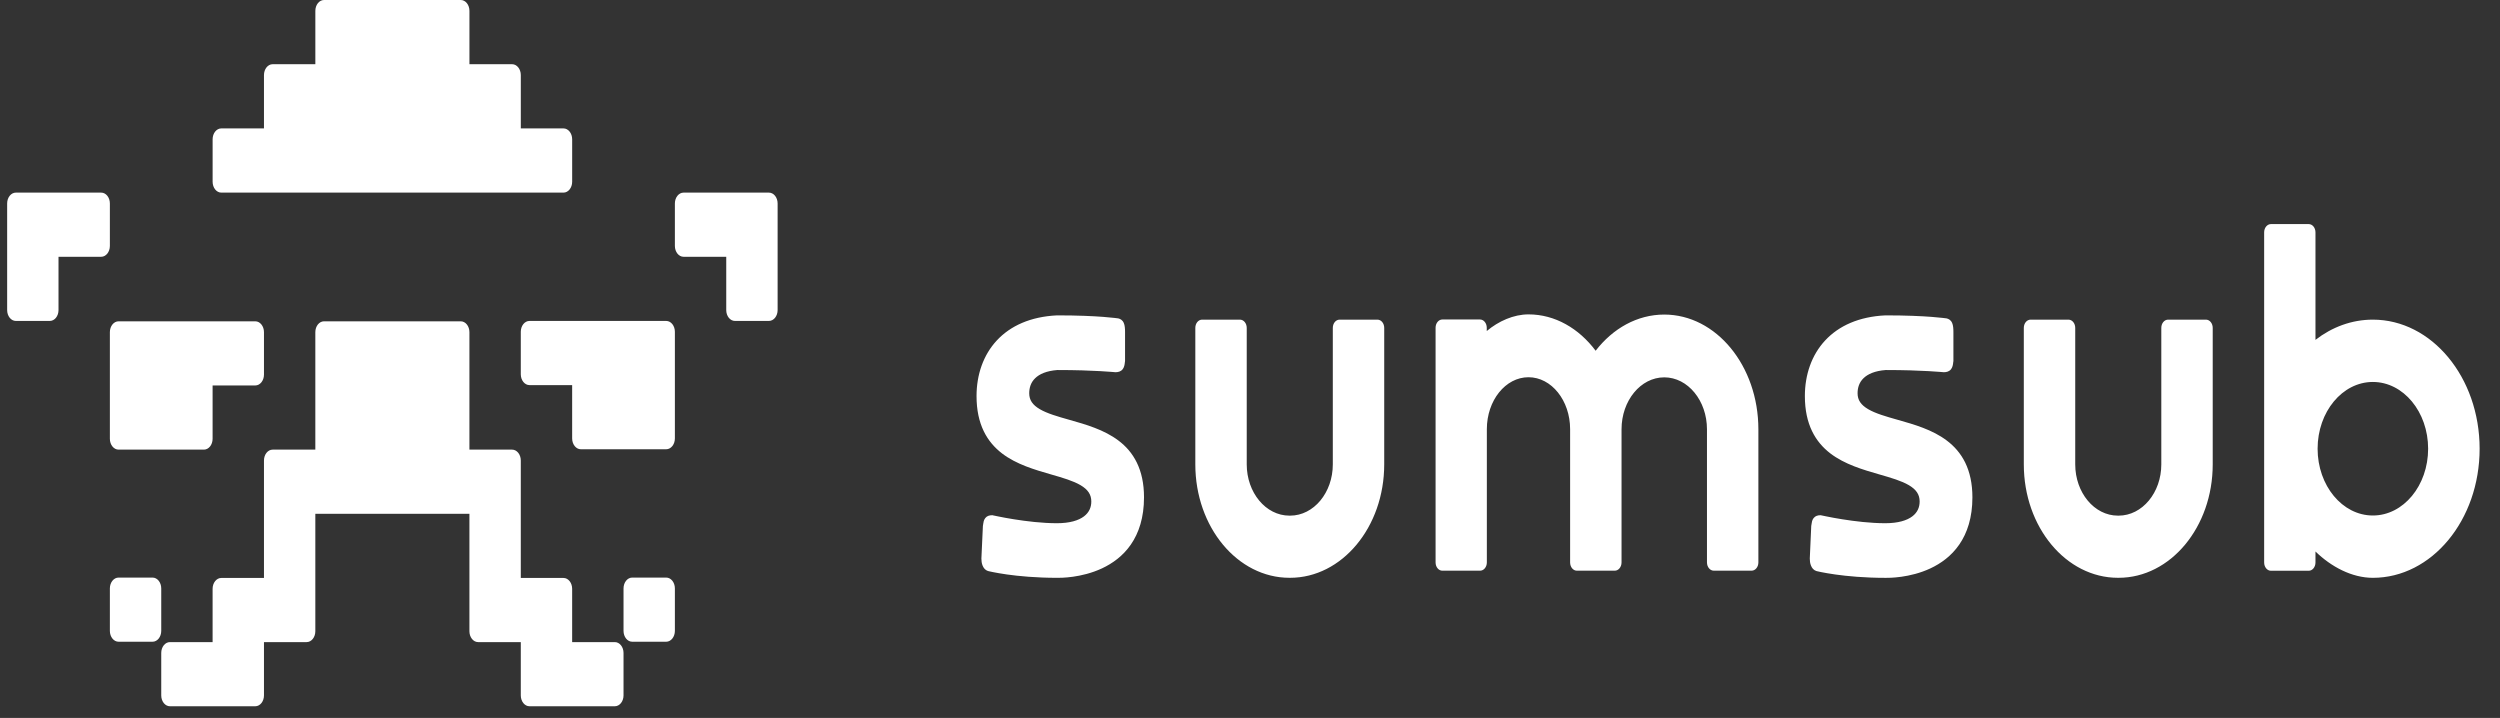 <svg width="195" height="56" viewBox="0 0 195 56" fill="none" xmlns="http://www.w3.org/2000/svg">
<rect x="0" y="0" width="195" height="56" fill="#333333" stroke="none"/>
<g clip-path="url(#clip0_1757_26302)">
<path fill-rule="evenodd" clip-rule="evenodd" d="M8.57 34.225C8.57 34.692 8.874 35.071 9.248 35.071H15.906C16.28 35.071 16.583 34.692 16.583 34.225V30.066H19.912C20.286 30.066 20.59 29.688 20.59 29.22V25.908C20.59 25.441 20.286 25.062 19.912 25.062H9.248C8.874 25.062 8.57 25.441 8.57 25.908V34.225ZM8.57 15.87C8.57 15.403 8.267 15.024 7.893 15.024H1.235C0.861 15.024 0.558 15.403 0.558 15.87V24.187C0.558 24.654 0.861 25.033 1.235 25.033H3.887C4.261 25.033 4.564 24.654 4.564 24.187V20.029H7.893C8.267 20.029 8.57 19.65 8.57 19.183V15.87ZM12.577 45.897C12.577 45.43 12.274 45.051 11.899 45.051H9.248C8.874 45.051 8.57 45.43 8.57 45.897V49.209C8.57 49.676 8.874 50.055 9.248 50.055H11.899C12.274 50.055 12.577 49.676 12.577 49.209V45.897ZM59.976 15.024H53.318C52.944 15.024 52.641 15.403 52.641 15.87V19.183C52.641 19.65 52.944 20.029 53.318 20.029H56.647V24.187C56.647 24.654 56.95 25.033 57.325 25.033H59.976C60.35 25.033 60.654 24.654 60.654 24.187V15.87C60.654 15.403 60.35 15.024 59.976 15.024ZM51.964 25.033H41.299C40.925 25.033 40.622 25.412 40.622 25.879V29.192C40.622 29.659 40.925 30.038 41.299 30.038H44.628V34.196C44.628 34.663 44.931 35.042 45.305 35.042H51.964C52.338 35.042 52.641 34.663 52.641 34.196V25.879C52.641 25.412 52.338 25.033 51.964 25.033ZM47.957 50.084H44.628V45.926C44.628 45.459 44.325 45.08 43.951 45.08H40.622V35.917C40.622 35.45 40.318 35.071 39.944 35.071H36.615V25.908C36.615 25.441 36.312 25.062 35.938 25.062H25.273C24.899 25.062 24.596 25.441 24.596 25.908V35.071H21.267C20.893 35.071 20.59 35.45 20.59 35.917V45.08H17.261C16.887 45.08 16.583 45.459 16.583 45.926V50.084H13.254C12.88 50.084 12.577 50.463 12.577 50.93V54.242C12.577 54.71 12.88 55.088 13.254 55.088H19.912C20.286 55.088 20.59 54.71 20.59 54.242V50.084H23.919C24.293 50.084 24.596 49.705 24.596 49.238V40.075H36.615V49.238C36.615 49.705 36.919 50.084 37.292 50.084H40.622V54.242C40.622 54.71 40.925 55.088 41.299 55.088H47.957C48.331 55.088 48.635 54.71 48.635 54.242V50.93C48.635 50.463 48.331 50.084 47.957 50.084ZM51.964 45.051H49.312C48.938 45.051 48.635 45.43 48.635 45.897V49.209C48.635 49.676 48.938 50.055 49.312 50.055H51.964C52.338 50.055 52.641 49.676 52.641 49.209V45.897C52.641 45.43 52.338 45.051 51.964 45.051Z" fill="white"/>
<path fill-rule="evenodd" clip-rule="evenodd" d="M17.261 15.024H43.952C44.325 15.024 44.629 14.645 44.629 14.177V10.863C44.629 10.395 44.325 10.016 43.952 10.016H40.623V5.855C40.623 5.387 40.319 5.008 39.945 5.008H36.616V0.847C36.616 0.379 36.313 0 35.939 0H25.274C24.9 0 24.597 0.379 24.597 0.847V5.008H21.268C20.894 5.008 20.59 5.387 20.59 5.855V10.016H17.261C16.887 10.016 16.584 10.395 16.584 10.863V14.177C16.584 14.645 16.887 15.024 17.261 15.024Z" fill="white"/>
<path fill-rule="evenodd" clip-rule="evenodd" d="M129.812 24.536C127.705 24.536 125.801 25.62 124.461 27.358C123.152 25.613 121.288 24.522 119.222 24.522C118.062 24.522 116.879 25.053 115.967 25.82V25.566C115.967 25.199 115.724 24.92 115.441 24.92H112.501C112.22 24.92 111.975 25.199 111.975 25.566V43.869C111.975 44.236 112.218 44.514 112.501 44.514H115.448C115.729 44.514 115.974 44.236 115.974 43.869V33.476C115.974 31.237 117.429 29.424 119.222 29.424C121.015 29.424 122.469 31.239 122.469 33.476V43.869C122.469 44.236 122.712 44.514 122.995 44.514H125.873C125.88 44.514 125.885 44.514 125.889 44.514H125.954C126.235 44.514 126.48 44.236 126.48 43.869V33.483C126.48 31.255 127.966 29.433 129.812 29.433C131.659 29.433 133.144 31.255 133.144 33.483V43.867C133.144 44.233 133.388 44.512 133.671 44.512H136.628C136.911 44.512 137.154 44.233 137.154 43.867V33.483C137.152 28.534 133.86 24.536 129.812 24.536ZM151.855 34.367C150.733 33.514 149.292 33.105 148.036 32.75L148.012 32.743C147.1 32.485 146.298 32.255 145.721 31.918C145.15 31.585 144.891 31.203 144.891 30.677C144.891 30.223 145.027 29.82 145.352 29.503C145.686 29.177 146.238 28.925 147.09 28.862C148.543 28.862 149.668 28.905 150.43 28.948C150.812 28.968 151.102 28.99 151.295 29.006C151.393 29.015 151.466 29.02 151.515 29.024C151.54 29.026 151.558 29.029 151.569 29.029L151.581 29.031H151.586L151.598 29.033H151.61C151.836 29.033 152.041 28.979 152.182 28.797C152.306 28.635 152.332 28.428 152.343 28.327C152.343 28.32 152.344 28.314 152.344 28.309C152.35 28.266 152.354 28.235 152.358 28.206L152.366 28.167V25.912C152.366 25.638 152.351 25.386 152.267 25.192C152.163 24.952 151.988 24.875 151.847 24.837L151.833 24.835L151.821 24.833H151.816L151.802 24.83C151.789 24.828 151.771 24.826 151.748 24.824C151.698 24.817 151.627 24.808 151.532 24.797C151.338 24.774 151.05 24.745 150.66 24.716C149.882 24.657 148.699 24.599 147.079 24.599H147.074H147.068C144.996 24.696 143.423 25.415 142.365 26.553C141.303 27.693 140.78 29.231 140.78 30.895C140.78 31.99 140.982 32.887 141.339 33.627C141.694 34.364 142.193 34.924 142.763 35.363C143.887 36.224 145.325 36.64 146.578 37.002L146.604 37.009C147.517 37.272 148.32 37.506 148.897 37.847C149.467 38.185 149.732 38.574 149.732 39.116C149.732 39.568 149.564 39.97 149.159 40.278C148.736 40.597 148.053 40.811 147.048 40.811C145.905 40.811 144.657 40.658 143.69 40.503C143.207 40.427 142.798 40.348 142.507 40.289C142.362 40.26 142.248 40.235 142.17 40.22C142.149 40.215 142.13 40.211 142.114 40.209C142.102 40.206 142.088 40.204 142.08 40.202L142.058 40.197L142.051 40.195L142.026 40.188H142C141.795 40.188 141.601 40.235 141.463 40.409C141.342 40.559 141.316 40.759 141.305 40.852C141.303 40.858 141.303 40.865 141.303 40.87C141.295 40.919 141.29 40.95 141.284 40.982L141.277 41.018L141.164 43.563V43.572C141.164 43.739 141.183 43.937 141.256 44.114C141.329 44.303 141.463 44.472 141.667 44.537L141.674 44.539L141.682 44.541L141.69 44.483C141.682 44.541 141.682 44.541 141.682 44.541L141.689 44.544C141.692 44.546 141.7 44.546 141.708 44.548C141.725 44.553 141.75 44.557 141.783 44.566C141.847 44.582 141.941 44.602 142.065 44.627C142.314 44.676 142.676 44.742 143.146 44.809C144.08 44.942 145.428 45.072 147.086 45.072H147.1C147.304 45.074 148.961 45.09 150.577 44.332C151.389 43.952 152.207 43.37 152.824 42.475C153.446 41.573 153.848 40.37 153.848 38.792C153.848 37.708 153.644 36.818 153.288 36.085C152.927 35.351 152.427 34.798 151.855 34.367ZM185.083 24.932C183.438 24.932 181.899 25.509 180.607 26.51V18.124C180.607 17.757 180.364 17.479 180.08 17.479H177.13C176.849 17.479 176.604 17.757 176.604 18.124V43.874C176.604 44.24 176.848 44.519 177.13 44.519H180.08C180.362 44.519 180.607 44.24 180.607 43.874V43.017C181.826 44.204 183.442 45.07 185.083 45.07C189.674 45.07 193.41 40.573 193.41 35.001C193.41 29.429 189.674 24.932 185.083 24.932ZM185.083 40.209C182.704 40.209 180.773 37.877 180.773 35.001C180.773 32.125 182.702 29.793 185.083 29.793C187.463 29.793 189.394 32.125 189.394 35.001C189.394 37.877 187.466 40.209 185.083 40.209ZM172.066 24.932H169.109C168.825 24.932 168.582 25.21 168.582 25.577V36.222C168.582 38.419 167.1 40.22 165.25 40.22C165.242 40.22 165.234 40.22 165.225 40.22C165.216 40.22 165.209 40.22 165.199 40.22C163.35 40.22 161.868 38.419 161.868 36.222V25.577C161.868 25.21 161.624 24.932 161.342 24.932H158.385C158.101 24.932 157.857 25.21 157.857 25.577V36.222C157.857 41.119 161.154 45.068 165.199 45.068C165.209 45.068 165.216 45.068 165.225 45.068C165.234 45.068 165.242 45.068 165.25 45.068C169.295 45.068 172.592 41.119 172.592 36.222V25.577C172.592 25.21 172.348 24.932 172.066 24.932ZM87.244 34.367C86.121 33.514 84.68 33.105 83.425 32.75L83.4 32.743C82.488 32.485 81.687 32.255 81.11 31.918C80.539 31.585 80.279 31.203 80.279 30.677C80.279 30.223 80.416 29.82 80.741 29.503C81.074 29.177 81.626 28.925 82.479 28.862C83.932 28.862 85.057 28.905 85.818 28.948C86.2 28.968 86.49 28.99 86.683 29.006C86.781 29.015 86.855 29.02 86.903 29.024C86.928 29.026 86.947 29.029 86.957 29.029L86.97 29.031H86.974L86.986 29.033H86.999C87.224 29.033 87.43 28.979 87.57 28.797C87.695 28.635 87.72 28.428 87.731 28.327C87.731 28.32 87.733 28.314 87.733 28.309C87.738 28.266 87.742 28.235 87.747 28.206L87.754 28.167V25.912C87.754 25.638 87.74 25.386 87.655 25.192C87.551 24.952 87.376 24.875 87.235 24.837L87.222 24.835L87.21 24.833H87.204L87.19 24.83C87.177 24.828 87.159 24.826 87.136 24.824C87.087 24.817 87.015 24.808 86.919 24.797C86.727 24.774 86.438 24.745 86.049 24.716C85.27 24.657 84.087 24.599 82.468 24.599H82.463H82.457C80.384 24.696 78.811 25.415 77.753 26.553C76.693 27.693 76.17 29.231 76.17 30.895C76.17 31.99 76.372 32.887 76.729 33.627C77.084 34.364 77.584 34.924 78.153 35.363C79.277 36.224 80.715 36.64 81.969 37.002L81.994 37.009C82.908 37.272 83.71 37.506 84.287 37.847C84.857 38.185 85.122 38.574 85.122 39.116C85.122 39.568 84.954 39.97 84.549 40.278C84.127 40.597 83.443 40.811 82.437 40.811C81.294 40.811 80.046 40.658 79.08 40.503C78.597 40.427 78.188 40.348 77.897 40.289C77.753 40.26 77.638 40.235 77.56 40.22C77.538 40.215 77.52 40.211 77.504 40.209C77.492 40.206 77.479 40.204 77.47 40.202L77.448 40.197L77.441 40.195L77.416 40.188H77.389C77.183 40.188 76.989 40.235 76.852 40.409C76.731 40.559 76.704 40.759 76.693 40.852C76.691 40.858 76.691 40.865 76.691 40.87C76.684 40.919 76.678 40.95 76.673 40.982L76.666 41.018L76.549 43.561V43.57C76.549 43.736 76.569 43.934 76.641 44.112C76.715 44.301 76.848 44.469 77.052 44.535L77.059 44.537L77.066 44.539L77.075 44.481C77.066 44.539 77.066 44.539 77.066 44.539H77.068L77.073 44.541C77.077 44.544 77.084 44.544 77.093 44.546C77.109 44.55 77.135 44.555 77.167 44.564C77.232 44.58 77.326 44.6 77.45 44.624C77.699 44.674 78.061 44.739 78.53 44.807C79.464 44.939 80.813 45.07 82.472 45.07H82.484C82.688 45.072 84.345 45.088 85.962 44.33C86.773 43.95 87.592 43.368 88.209 42.473C88.831 41.571 89.233 40.368 89.233 38.79C89.233 37.706 89.029 36.815 88.672 36.082C88.315 35.351 87.816 34.798 87.244 34.367ZM107.443 24.932H104.486C104.202 24.932 103.959 25.21 103.959 25.577V36.222C103.959 38.419 102.477 40.22 100.627 40.22C100.618 40.22 100.611 40.22 100.602 40.22C100.593 40.22 100.586 40.22 100.577 40.22C98.727 40.22 97.245 38.419 97.245 36.222V25.577C97.245 25.21 97.001 24.932 96.718 24.932H93.761C93.478 24.932 93.235 25.21 93.235 25.577V36.222C93.235 41.119 96.531 45.068 100.577 45.068C100.586 45.068 100.593 45.068 100.602 45.068C100.611 45.068 100.618 45.068 100.627 45.068C104.671 45.068 107.969 41.119 107.969 36.222V25.577C107.969 25.21 107.726 24.932 107.443 24.932Z" fill="white"/>
</g>
<defs>
<clipPath id="clip0_1757_26302">
<rect width="194.187" height="55.088" fill="white" transform="translate(0.558)"/>
</clipPath>
</defs>
</svg>
